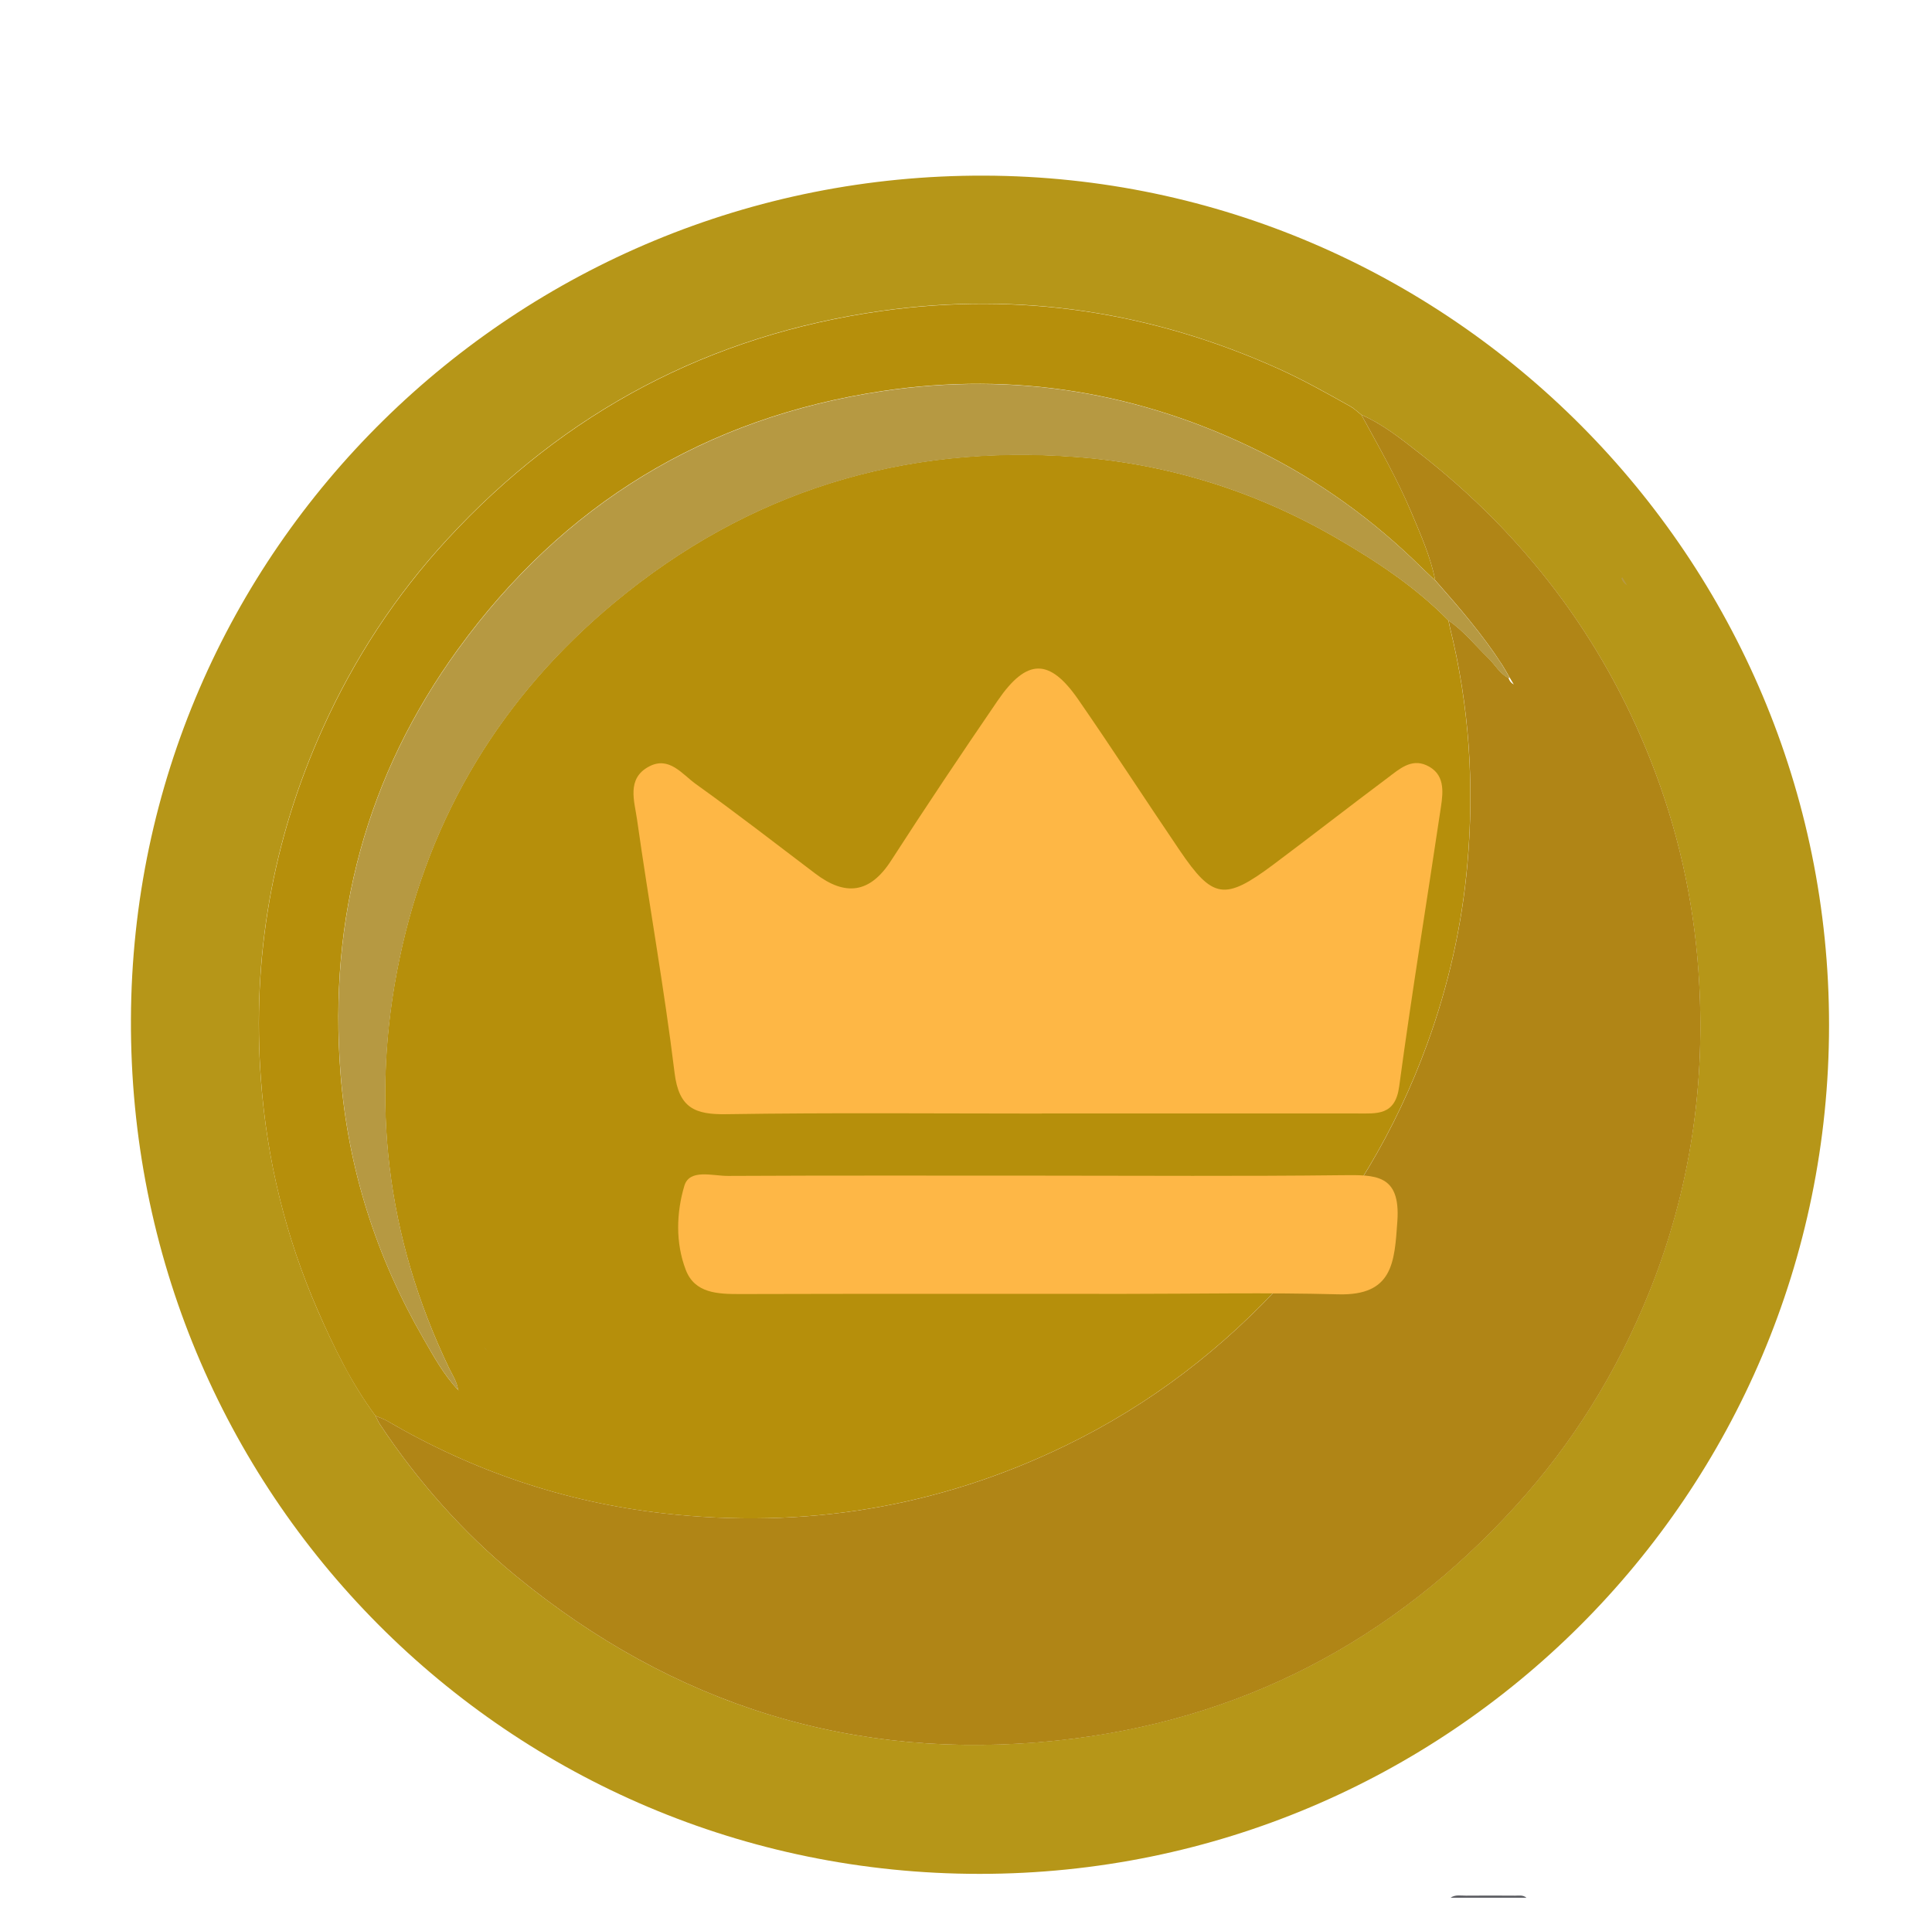 <?xml version="1.0" encoding="UTF-8"?>
<svg id="Layer_1" data-name="Layer 1" xmlns="http://www.w3.org/2000/svg" viewBox="0 0 214.69 213.83">
  <defs>
    <style>
      .cls-1 {
        fill: #b08516;
      }

      .cls-2 {
        fill: #b69942;
      }

      .cls-3 {
        fill: #feb746;
      }

      .cls-4 {
        fill: #feb745;
      }

      .cls-5 {
        fill: #b68f0b;
      }

      .cls-6 {
        fill: #5e5f64;
      }

      .cls-7 {
        fill: #b69618;
      }
    </style>
  </defs>
  <g>
    <path class="cls-6" d="M161.18,210.92c.54-.39,1.17-.23,1.75-.24,1.81-.02,3.62-.01,5.43,0,.43,0,.89-.1,1.27,.24h-8.45Z"/>
    <path class="cls-7" d="M108.85,208.26c-52.32,0-94.52-42.34-94.3-95,.21-52.21,42.91-93.92,94.86-93.74,51.69,.18,93.86,42.48,93.84,94.42-.02,52.13-42.25,94.32-94.39,94.32Zm-67.13-50.92c.17,.32,.3,.66,.5,.96,4.21,6.34,9.22,12,15.08,16.82,17.49,14.37,37.58,20.69,60.12,18.32,20.26-2.12,37.26-10.98,50.99-26.06,6.35-6.97,11.23-14.86,14.77-23.58,4.69-11.56,6.44-23.58,5.54-36.01-.57-8.01-2.33-15.74-5.26-23.19-5.42-13.79-14.11-25.16-25.77-34.27-2.02-1.58-4.04-3.19-6.42-4.24-.41-.32-.79-.7-1.24-.95-2.59-1.45-5.18-2.91-7.9-4.14-14.1-6.37-28.82-8.6-44.13-6.46-19.1,2.68-35.21,11.18-48.3,25.39-5.77,6.26-10.36,13.29-13.86,21.05-5.6,12.42-7.85,25.44-6.85,39,.66,8.88,2.74,17.45,6.31,25.64,1.79,4.1,3.75,8.1,6.41,11.71Z"/>
    <path class="cls-5" d="M41.72,157.35c-2.67-3.61-4.63-7.61-6.41-11.71-3.57-8.18-5.66-16.75-6.31-25.64-1-13.56,1.25-26.58,6.85-39,3.5-7.76,8.09-14.79,13.86-21.05,13.08-14.2,29.19-22.71,48.3-25.39,15.31-2.14,30.03,.09,44.13,6.46,2.72,1.23,5.3,2.69,7.9,4.14,.45,.25,.83,.63,1.24,.95,1.96,3.59,4.01,7.14,5.59,10.93,1.02,2.44,2.11,4.86,2.62,7.48-.52-.5-1.05-.99-1.57-1.5-5.31-5.23-11.29-9.56-17.97-12.87-13.24-6.56-27.22-8.88-41.84-6.7-19.72,2.94-35.52,12.59-47.21,28.69-10.2,14.05-14.41,29.89-13.06,47.2,.82,10.52,3.96,20.32,9.22,29.44,1.14,1.98,2.24,4,3.83,5.68,.08,.08,.17,.15,.25,.23l.04,.1s-.05-.09-.05-.09c-.08-.08-.15-.17-.23-.25-.12-.9-.64-1.64-1.02-2.44-6.97-14.55-8.78-29.76-5.48-45.5,3.33-15.91,11.35-29.13,23.84-39.52,14.87-12.37,32.09-17.67,51.32-16.21,10.29,.78,19.96,3.81,28.91,8.99,4.5,2.6,8.82,5.46,12.49,9.19,.05,.28,.1,.55,.17,.83,2.13,8.63,2.71,17.38,1.93,26.22-.6,6.84-2.1,13.49-4.45,19.96-3.53,9.72-8.74,18.46-15.65,26.12-6.99,7.74-15.13,14-24.57,18.58-14.18,6.88-29.09,9.29-44.69,7.52-10.93-1.24-21.16-4.7-30.66-10.26-.41-.24-.88-.39-1.32-.58Z"/>
    <path class="cls-1" d="M159.49,64.51c-.51-2.62-1.6-5.04-2.62-7.48-1.59-3.78-3.63-7.34-5.59-10.93,2.38,1.04,4.4,2.66,6.42,4.24,11.66,9.1,20.35,20.47,25.77,34.27,2.93,7.45,4.69,15.18,5.26,23.19,.89,12.44-.85,24.46-5.54,36.01-3.54,8.72-8.42,16.61-14.77,23.58-13.73,15.08-30.73,23.94-50.99,26.06-22.54,2.36-42.63-3.95-60.12-18.32-5.86-4.82-10.87-10.48-15.08-16.82-.2-.3-.34-.64-.5-.96,.44,.19,.91,.34,1.32,.58,9.5,5.57,19.73,9.02,30.66,10.26,15.6,1.77,30.51-.63,44.69-7.52,9.44-4.58,17.58-10.84,24.57-18.58,6.91-7.66,12.12-16.39,15.65-26.12,2.35-6.47,3.85-13.12,4.45-19.96,.78-8.83,.2-17.59-1.93-26.22-.07-.27-.11-.55-.17-.83,1.71,1.17,2.98,2.79,4.45,4.21,.74,.72,1.23,1.7,2.21,2.18,.1,.29,.25,.53,.53,.68,.02,.02,.05,.03,.07,.05-.02-.02-.04-.05-.05-.07-.15-.25-.3-.5-.45-.75-.26-.45-.51-.91-.79-1.35-2.18-3.38-4.8-6.41-7.45-9.42Z"/>
    <path class="cls-2" d="M159.49,64.51c2.65,3.01,5.28,6.04,7.45,9.42,.28,.44,.53,.9,.79,1.35-.03,.03-.07,.06-.1,.09-.98-.48-1.47-1.46-2.21-2.18-1.47-1.42-2.74-3.05-4.45-4.21-3.67-3.73-8-6.59-12.49-9.19-8.95-5.18-18.62-8.22-28.91-8.99-19.24-1.45-36.46,3.84-51.32,16.21-12.49,10.39-20.51,23.61-23.84,39.52-3.29,15.74-1.49,30.95,5.48,45.5,.38,.79,.9,1.53,1.02,2.44h-.01c-1.59-1.67-2.69-3.7-3.83-5.67-5.26-9.12-8.4-18.92-9.22-29.44-1.35-17.31,2.85-33.15,13.06-47.2,11.69-16.1,27.49-25.75,47.21-28.69,14.62-2.18,28.6,.14,41.84,6.7,6.68,3.31,12.65,7.63,17.97,12.87,.52,.51,1.05,1,1.57,1.5Z"/>
    <polygon class="cls-2" points="54.13 150.09 54.19 150.19 54.14 150.09 54.13 150.09"/>
    <path class="cls-2" d="M53.88,149.82c.08,.09,.17,.18,.25,.27,0,0,0,0,0,0-.09-.08-.18-.17-.27-.25,0,0,.01-.01,.01-.01Z"/>
    <path class="cls-2" d="M180.28,64.17c.16,.27,.33,.54,.49,.81l-.02,.02c-.3-.16-.47-.43-.58-.74,.04-.03,.07-.06,.11-.09Z"/>
    <path class="cls-2" d="M180.77,64.98s.04,.05,.06,.08c-.03-.02-.05-.04-.08-.06,0,0,.02-.02,.02-.02Z"/>
  </g>
  <path class="cls-4" d="M115.79,123.76c-11.68,0-23.36-.11-35.04,.07-3.52,.06-5.31-.67-5.79-4.6-1.15-9.41-2.84-18.75-4.17-28.15-.28-2.02-1.2-4.55,1.33-5.89,2.24-1.19,3.69,.86,5.18,1.93,4.5,3.22,8.88,6.62,13.3,9.97,3.33,2.53,6.06,2.22,8.42-1.44,3.86-5.99,7.83-11.91,11.85-17.79,3.22-4.7,5.75-4.74,8.94-.13,3.83,5.53,7.48,11.18,11.26,16.75,3.69,5.44,5.01,5.65,10.4,1.63,4.28-3.2,8.49-6.49,12.77-9.69,1.24-.93,2.56-2.14,4.27-1.37,2.05,.93,1.88,2.86,1.61,4.64-1.54,10.36-3.24,20.69-4.64,31.07-.44,3.25-2.47,2.99-4.66,2.99-11.68,0-23.36,0-35.04,0Z"/>
  <path class="cls-3" d="M115.9,130.66c11.08,0,22.16,.08,33.24-.05,3.69-.04,6.5-.12,6.14,5.1-.32,4.6-.49,8.3-6.57,8.14-7.91-.21-15.83-.05-23.74-.05-14.24,0-28.49-.02-42.73,.02-2.48,0-5.04-.07-6.04-2.7-1.15-3-1.04-6.37-.15-9.34,.58-1.91,3.14-1.08,4.84-1.09,11.67-.06,23.35-.03,35.02-.03Z"/>
</svg>